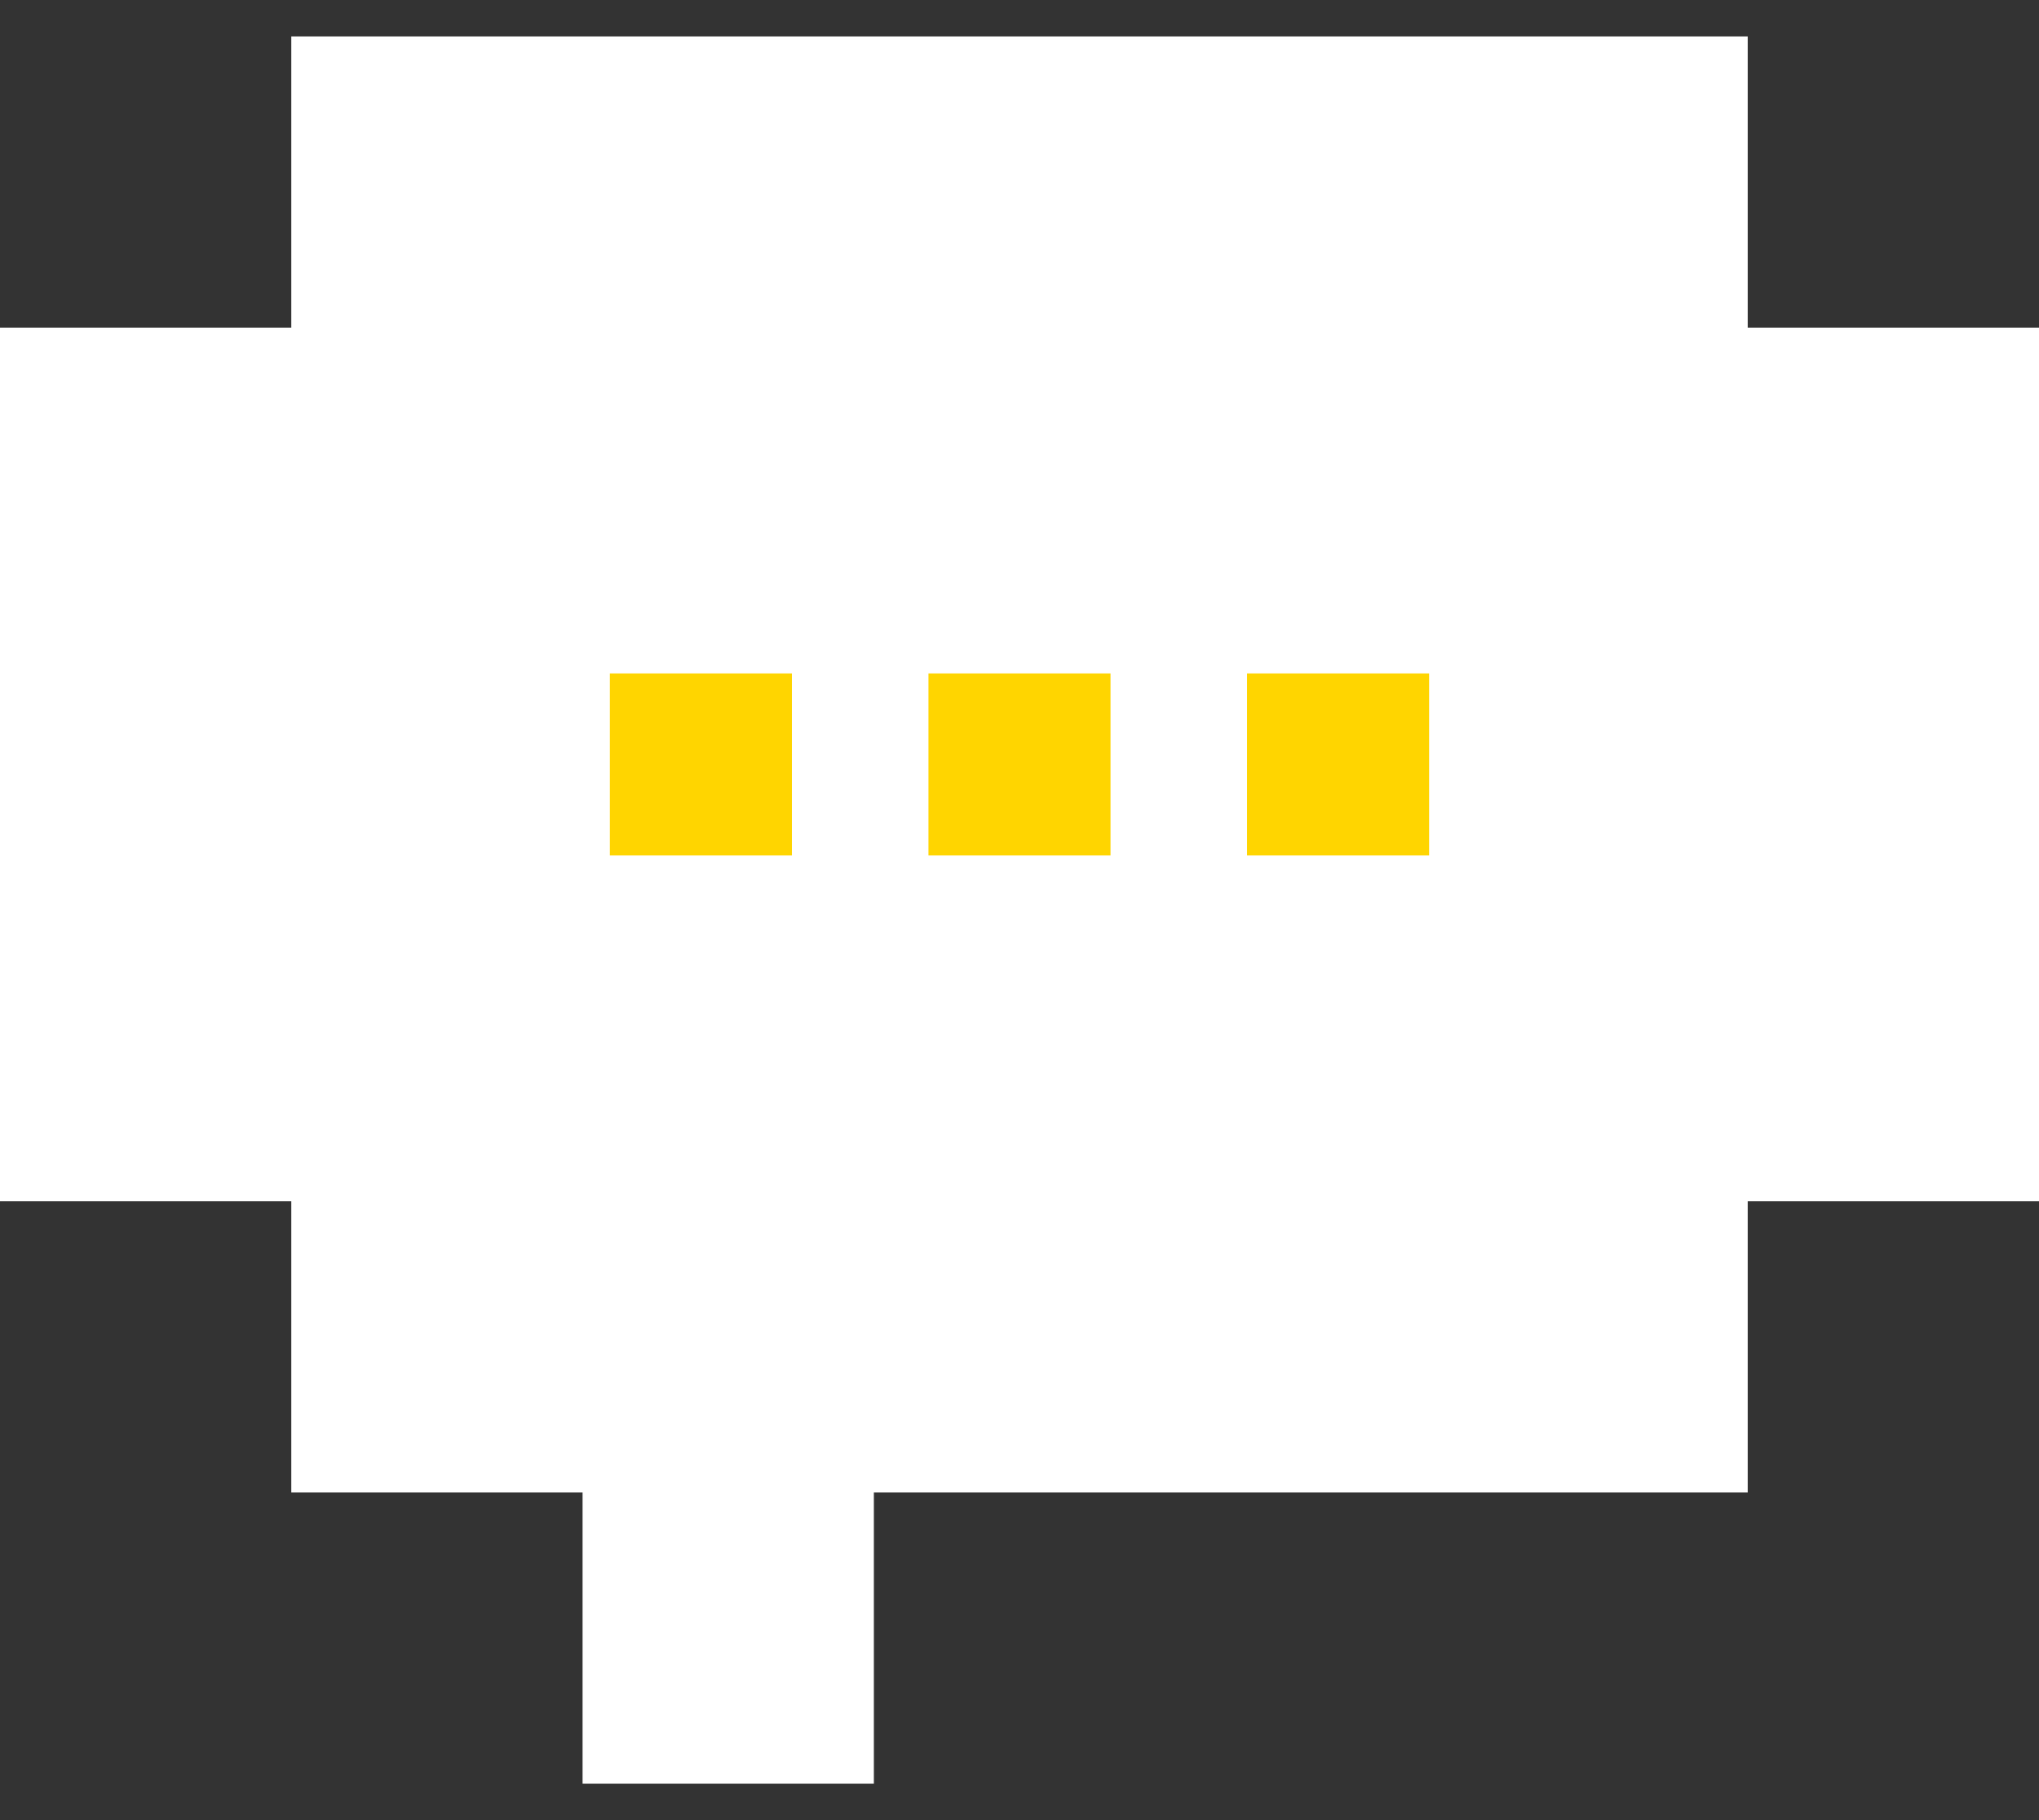 <svg width="28" height="25" viewBox="0 0 28 25" fill="none" xmlns="http://www.w3.org/2000/svg">
<rect x="0" y="0" width="28" height="25" fill="#333333" stroke="none"/>
<path fill-rule="evenodd" clip-rule="evenodd" d="M8 0.5H4V4.5H0V8.5V12.5V16.5H4V20.5H8V24.5H12V20.5H16H20H24V16.5H28V12.5V8.5V4.5H24V0.5H20H16H12H8Z" fill="white"/>
<rect x="8.375" y="9.25" width="2.5" height="2.5" fill="#FFD500"/>
<rect x="12.75" y="9.25" width="2.5" height="2.5" fill="#FFD500"/>
<rect x="17.125" y="9.25" width="2.5" height="2.5" fill="#FFD500"/>
</svg>
